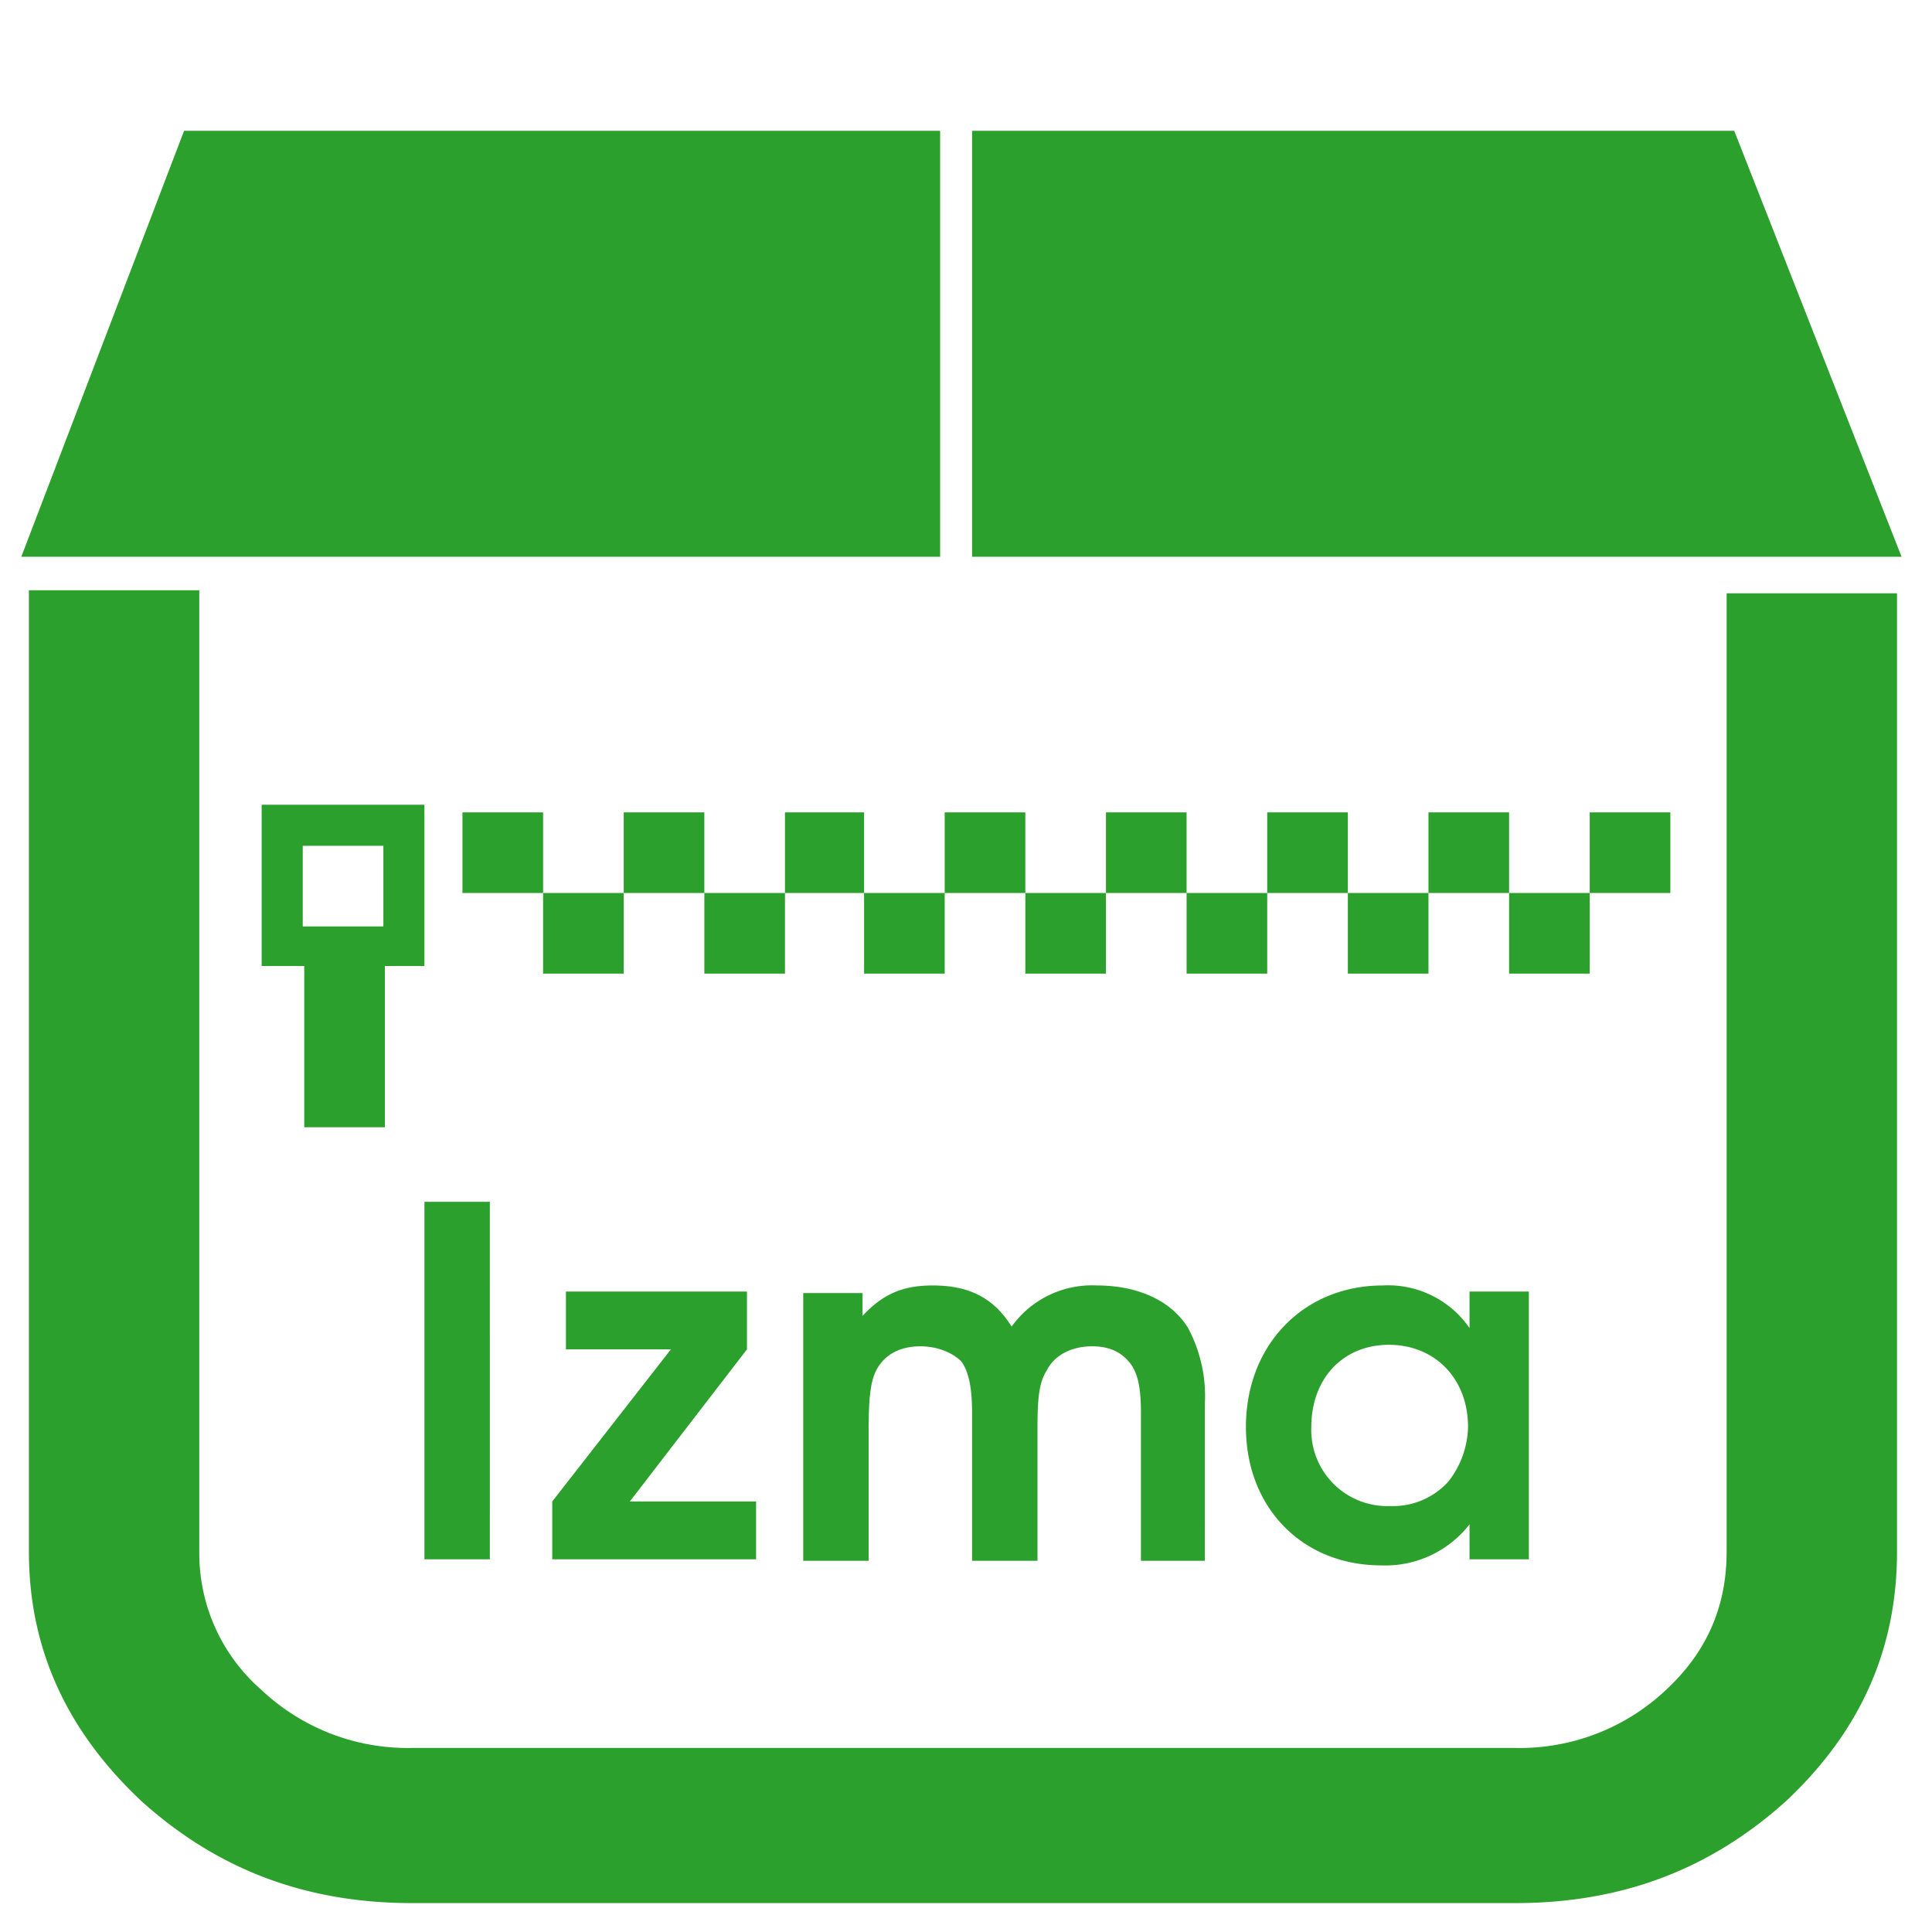 <svg xmlns="http://www.w3.org/2000/svg" width="48" height="48" viewBox="0 0 12.7 12.7"><path d="M1.21.86L.14 3.66h6.04V.86H1.21zm5.18 0v2.8h6.11L11.4.86h-5zM.19 3.89v6.31c0 .64.25 1.18.74 1.64.5.45 1.08.67 1.78.67h7.25c.7 0 1.28-.22 1.78-.67.49-.46.73-1 .73-1.64V3.9h-1.12v6.3c0 .36-.13.66-.4.91a1.4 1.4 0 0 1-.99.38H2.71a1.4 1.4 0 0 1-.99-.38 1.19 1.19 0 0 1-.41-.9V3.88H.19zm1.53 1.4v1.06H2v1.06h.53V6.35h.26V5.29H1.72zm1.32.05v.53h.53v-.53h-.53zm.53.53v.53h.53v-.53h-.53zm.53 0h.53v-.53H4.1v.53zm.53 0v.53h.53v-.53h-.53zm.53 0h.52v-.53h-.52v.53zm.52 0v.53h.53v-.53h-.53zm.53 0h.53v-.53h-.53v.53zm.53 0v.53h.53v-.53h-.53zm.53 0h.53v-.53h-.53v.53zm.53 0v.53h.53v-.53H7.8zm.53 0h.53v-.53h-.53v.53zm.53 0v.53h.53v-.53h-.53zm.53 0h.53v-.53h-.53v.53zm.53 0v.53h.53v-.53h-.53zm.53 0h.53v-.53h-.53v.53zm-8.46-.31h.53v.53h-.53v-.53zm.8 2.34v2.35h.43V7.9H2.8zm4.42.55a.65.65 0 0 0-.56.27c-.12-.19-.28-.27-.52-.27-.2 0-.33.06-.46.2V8.5h-.39v1.76h.43v-.87c0-.17.01-.29.04-.36.05-.12.16-.18.3-.18.11 0 .21.04.27.1.05.07.07.18.07.34v.97h.43v-.87c0-.2.01-.3.06-.38.05-.1.16-.16.3-.16.1 0 .18.03.24.1s.08.17.08.34v.97h.42V9.23a.95.95 0 0 0-.11-.5c-.11-.18-.33-.28-.6-.28zm1.88 0c-.52 0-.9.39-.9.93 0 .53.37.91.89.91a.7.7 0 0 0 .58-.27v.23h.39V8.49h-.39v.24a.65.65 0 0 0-.57-.28zm-5.37.04v.38h.69l-.78 1v.38h1.34v-.38h-.83l.77-1v-.38H3.72zm5.41.35c.3 0 .52.22.52.54a.6.6 0 0 1-.13.36.49.49 0 0 1-.38.16.5.5 0 0 1-.52-.52c0-.32.21-.54.51-.54z" fill="#2ca02c"/></svg>
